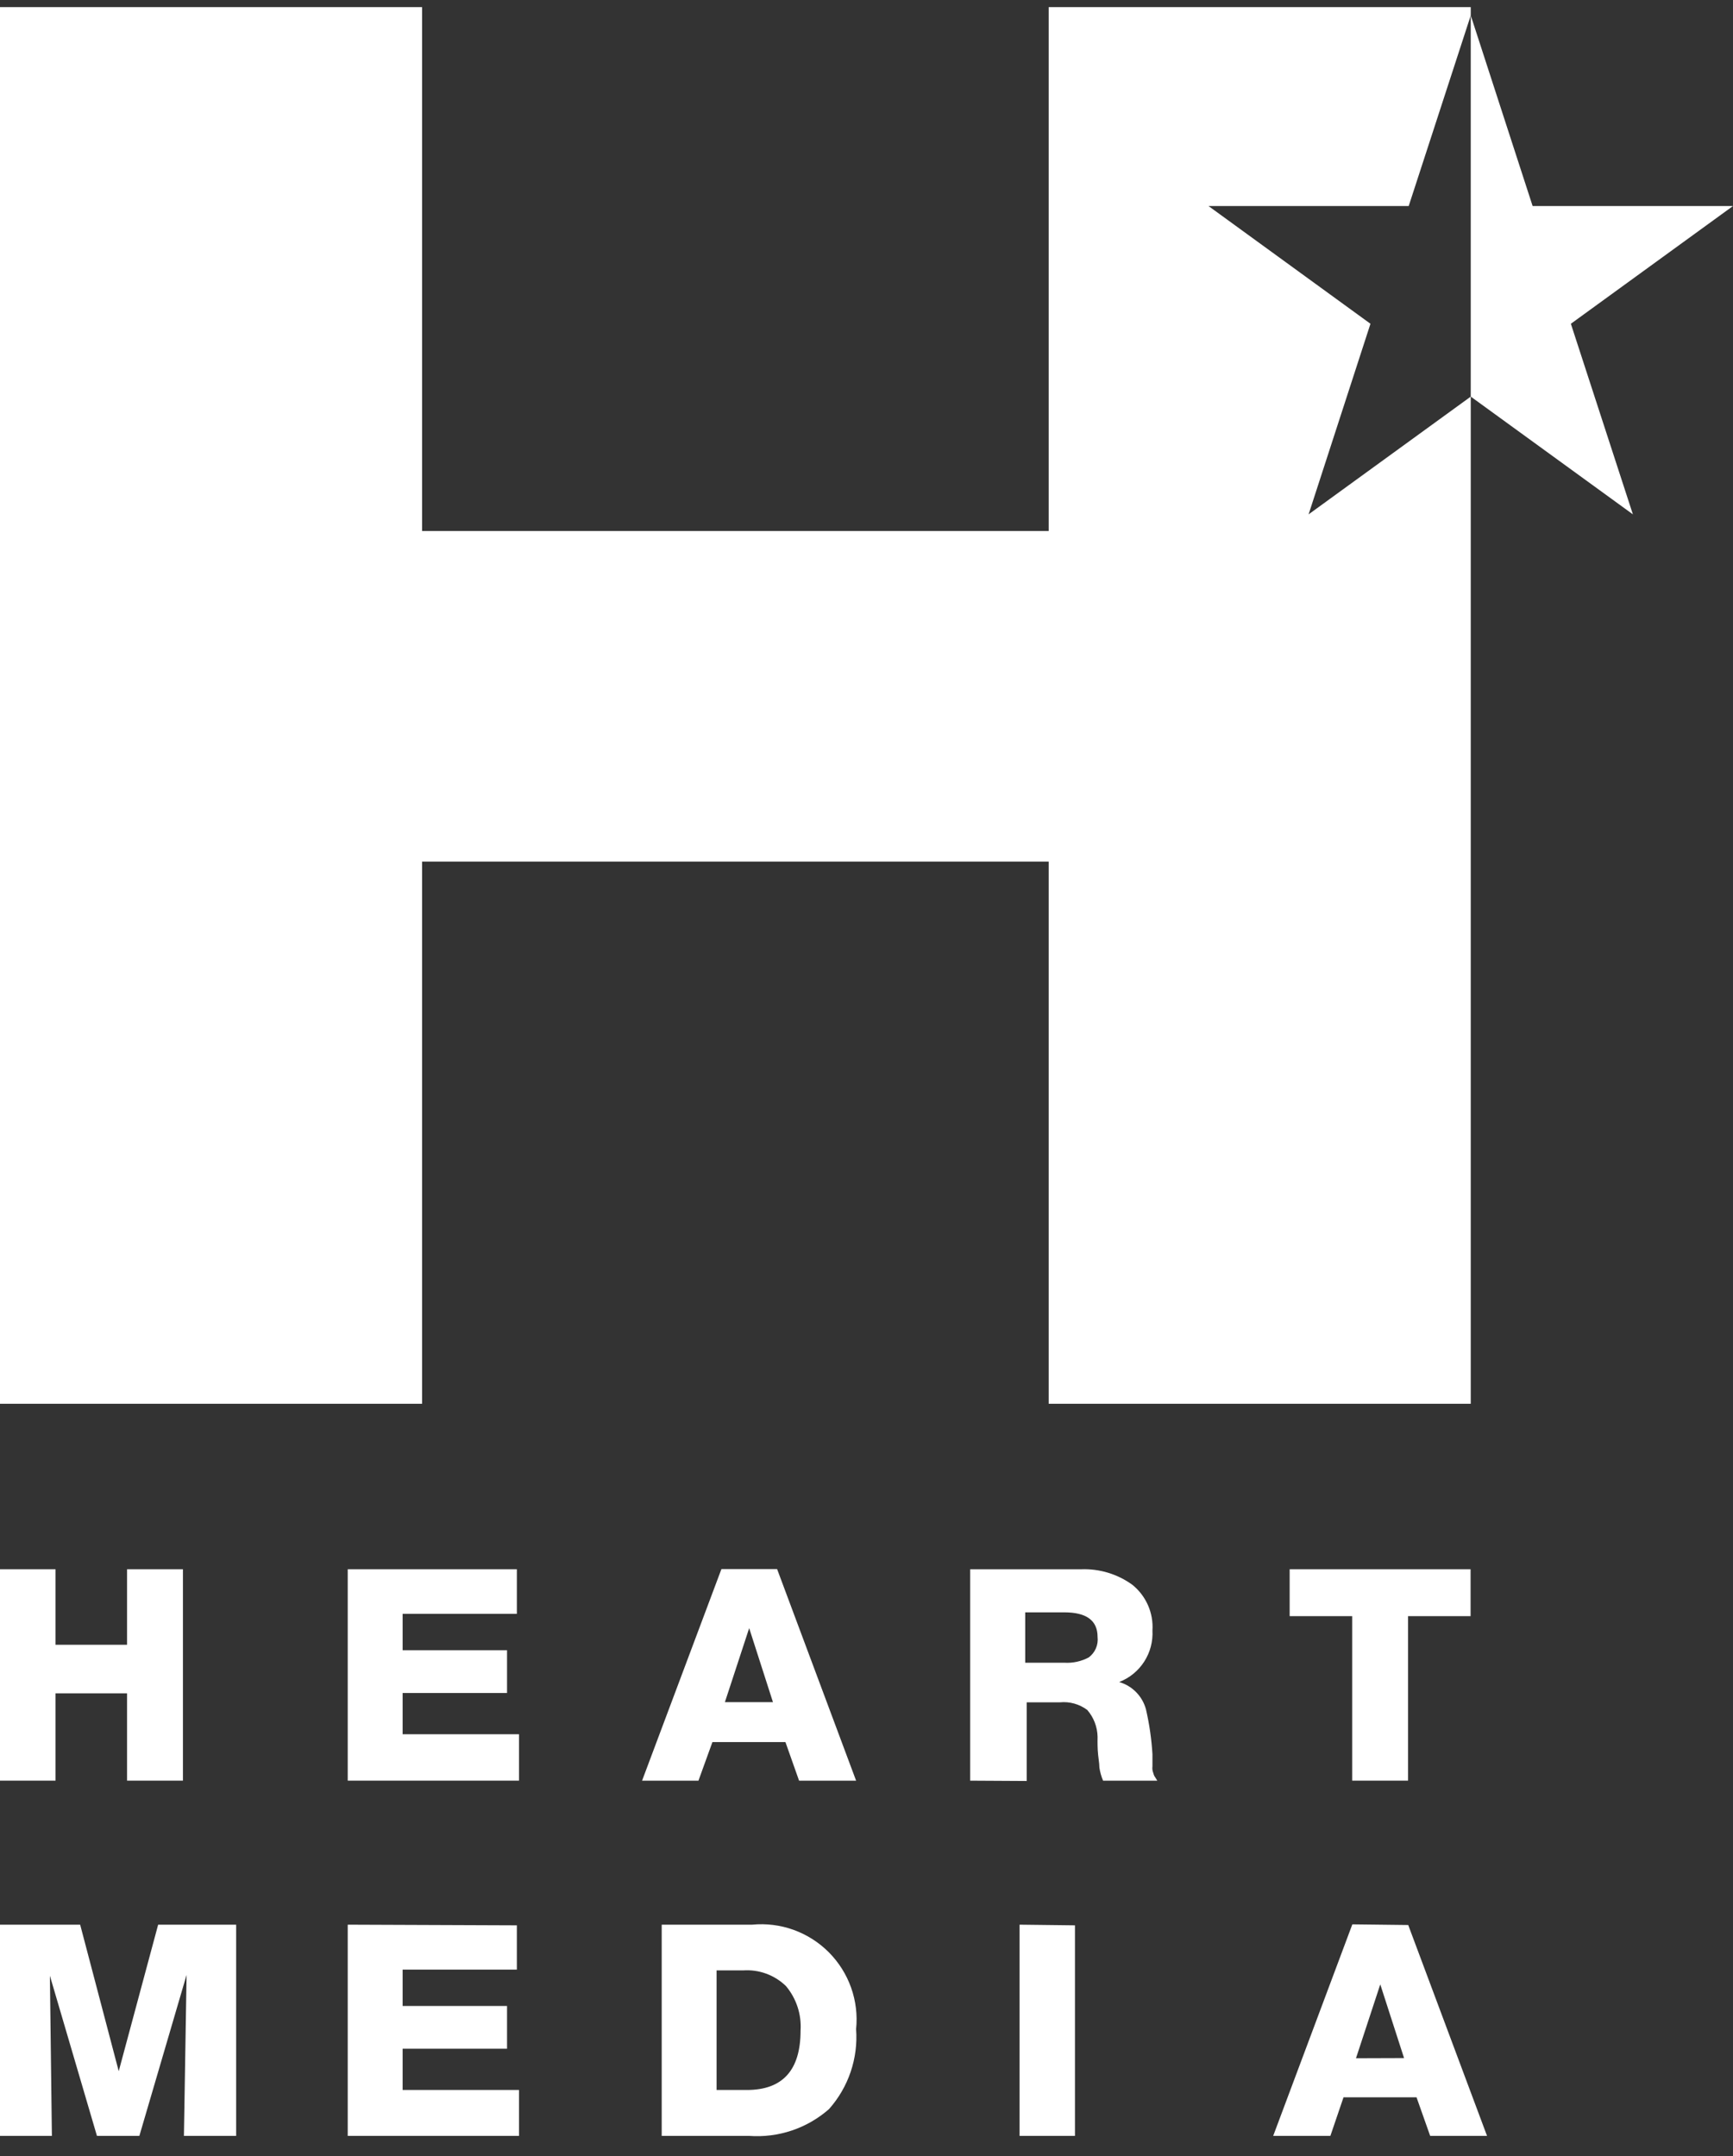 <svg width="86" height="107" viewBox="0 0 86 107" fill="none" xmlns="http://www.w3.org/2000/svg">
<rect x="0" y="0" width="86" height="107" fill="#333333" stroke="none"/>
<g clip-path="url(#clip0)">
<path d="M9.078 77.869V88.358H6.305V84.026H2.756V88.358H0V77.869H2.756V81.616H6.305V77.869H9.078Z" fill="white"/>
<path d="M0 105.986V95.505H3.978L5.892 102.776L7.848 95.505H11.719V105.986H9.127L9.259 97.998L6.916 105.986H4.811L2.476 98.039L2.575 105.986H0Z" fill="white"/>
<path d="M25.649 77.869V80.081H19.98V81.888H25.162V84.009H19.98V86.056H25.756V88.358H17.256V77.869H25.649Z" fill="white"/>
<path d="M25.649 95.538V97.734H19.98V99.541H25.162V101.662H19.98V103.708H25.756V105.986H17.256V95.505L25.649 95.538Z" fill="white"/>
<path d="M38.564 77.861L42.484 88.359H39.654L38.977 86.444H35.354L34.661 88.359H31.863L35.8 77.861H38.564ZM38.358 84.463L37.178 80.791L35.973 84.463H38.358Z" fill="white"/>
<path d="M32.837 105.986V95.505H37.326C38.023 95.438 38.725 95.526 39.383 95.763C40.041 96.001 40.638 96.381 41.131 96.876C41.624 97.372 42.002 97.971 42.236 98.63C42.47 99.289 42.555 99.992 42.484 100.688C42.537 101.406 42.445 102.127 42.214 102.809C41.983 103.491 41.617 104.119 41.139 104.657C40.6 105.13 39.972 105.492 39.292 105.72C38.612 105.948 37.893 106.038 37.178 105.986H32.837ZM35.56 103.708H37.062C38.839 103.708 39.728 102.726 39.728 100.762C39.78 99.959 39.52 99.166 39.002 98.55C38.721 98.278 38.387 98.069 38.02 97.935C37.653 97.801 37.262 97.747 36.873 97.775H35.56V103.708Z" fill="white"/>
<path d="M48.145 88.359V77.87H53.642C54.557 77.833 55.459 78.106 56.2 78.645C56.533 78.916 56.797 79.262 56.97 79.656C57.142 80.049 57.218 80.478 57.19 80.906C57.22 81.453 57.077 81.994 56.78 82.454C56.484 82.913 56.05 83.267 55.54 83.465C55.859 83.558 56.148 83.731 56.381 83.968C56.614 84.205 56.781 84.498 56.868 84.818C57.037 85.551 57.145 86.296 57.19 87.046C57.19 87.046 57.19 87.137 57.19 87.244C57.19 87.352 57.19 87.418 57.19 87.459C57.19 87.5 57.19 87.558 57.19 87.641C57.182 87.704 57.182 87.767 57.19 87.83C57.202 87.889 57.219 87.947 57.24 88.004C57.254 88.07 57.282 88.132 57.322 88.185L57.43 88.359H54.739C54.653 88.152 54.592 87.936 54.558 87.715C54.558 87.475 54.492 87.178 54.475 86.84C54.459 86.502 54.467 86.271 54.467 86.18C54.457 85.691 54.276 85.221 53.955 84.851C53.567 84.561 53.084 84.425 52.602 84.472H50.951V88.375L48.145 88.359ZM50.877 82.507H52.816C53.237 82.533 53.657 82.442 54.03 82.243C54.185 82.127 54.307 81.973 54.384 81.794C54.461 81.616 54.489 81.421 54.467 81.228C54.467 80.403 53.906 80.007 52.816 80.007H50.877V82.507Z" fill="white"/>
<path d="M53.345 95.538V105.986H50.596V95.505L53.345 95.538Z" fill="white"/>
<path d="M72.978 77.869V80.196H69.874V88.358H67.102V80.196H63.999V77.869H72.978Z" fill="white"/>
<path d="M69.883 95.522L73.794 105.986H70.972L70.295 104.071H66.672L66.02 105.986H63.182L67.11 95.489L69.883 95.522ZM69.676 102.124L68.496 98.468L67.291 102.132L69.676 102.124Z" fill="white"/>
<path d="M86 10.223H76.056L72.986 0.766V19.68L81.032 25.523L77.954 16.066L86 10.223Z" fill="white"/>
<path d="M72.986 0.766V0.353H52.041V26.349H20.945V0.353H0V69.658H20.945V42.755H52.041V69.658H72.986V19.68L64.939 25.523L68.009 16.066L59.971 10.223H69.907L72.986 0.766Z" fill="white"/>
</g>
<defs>
<clipPath id="clip0">
<rect y="0.353" width="86" height="105.666" fill="white"/>
</clipPath>
</defs>
</svg>
